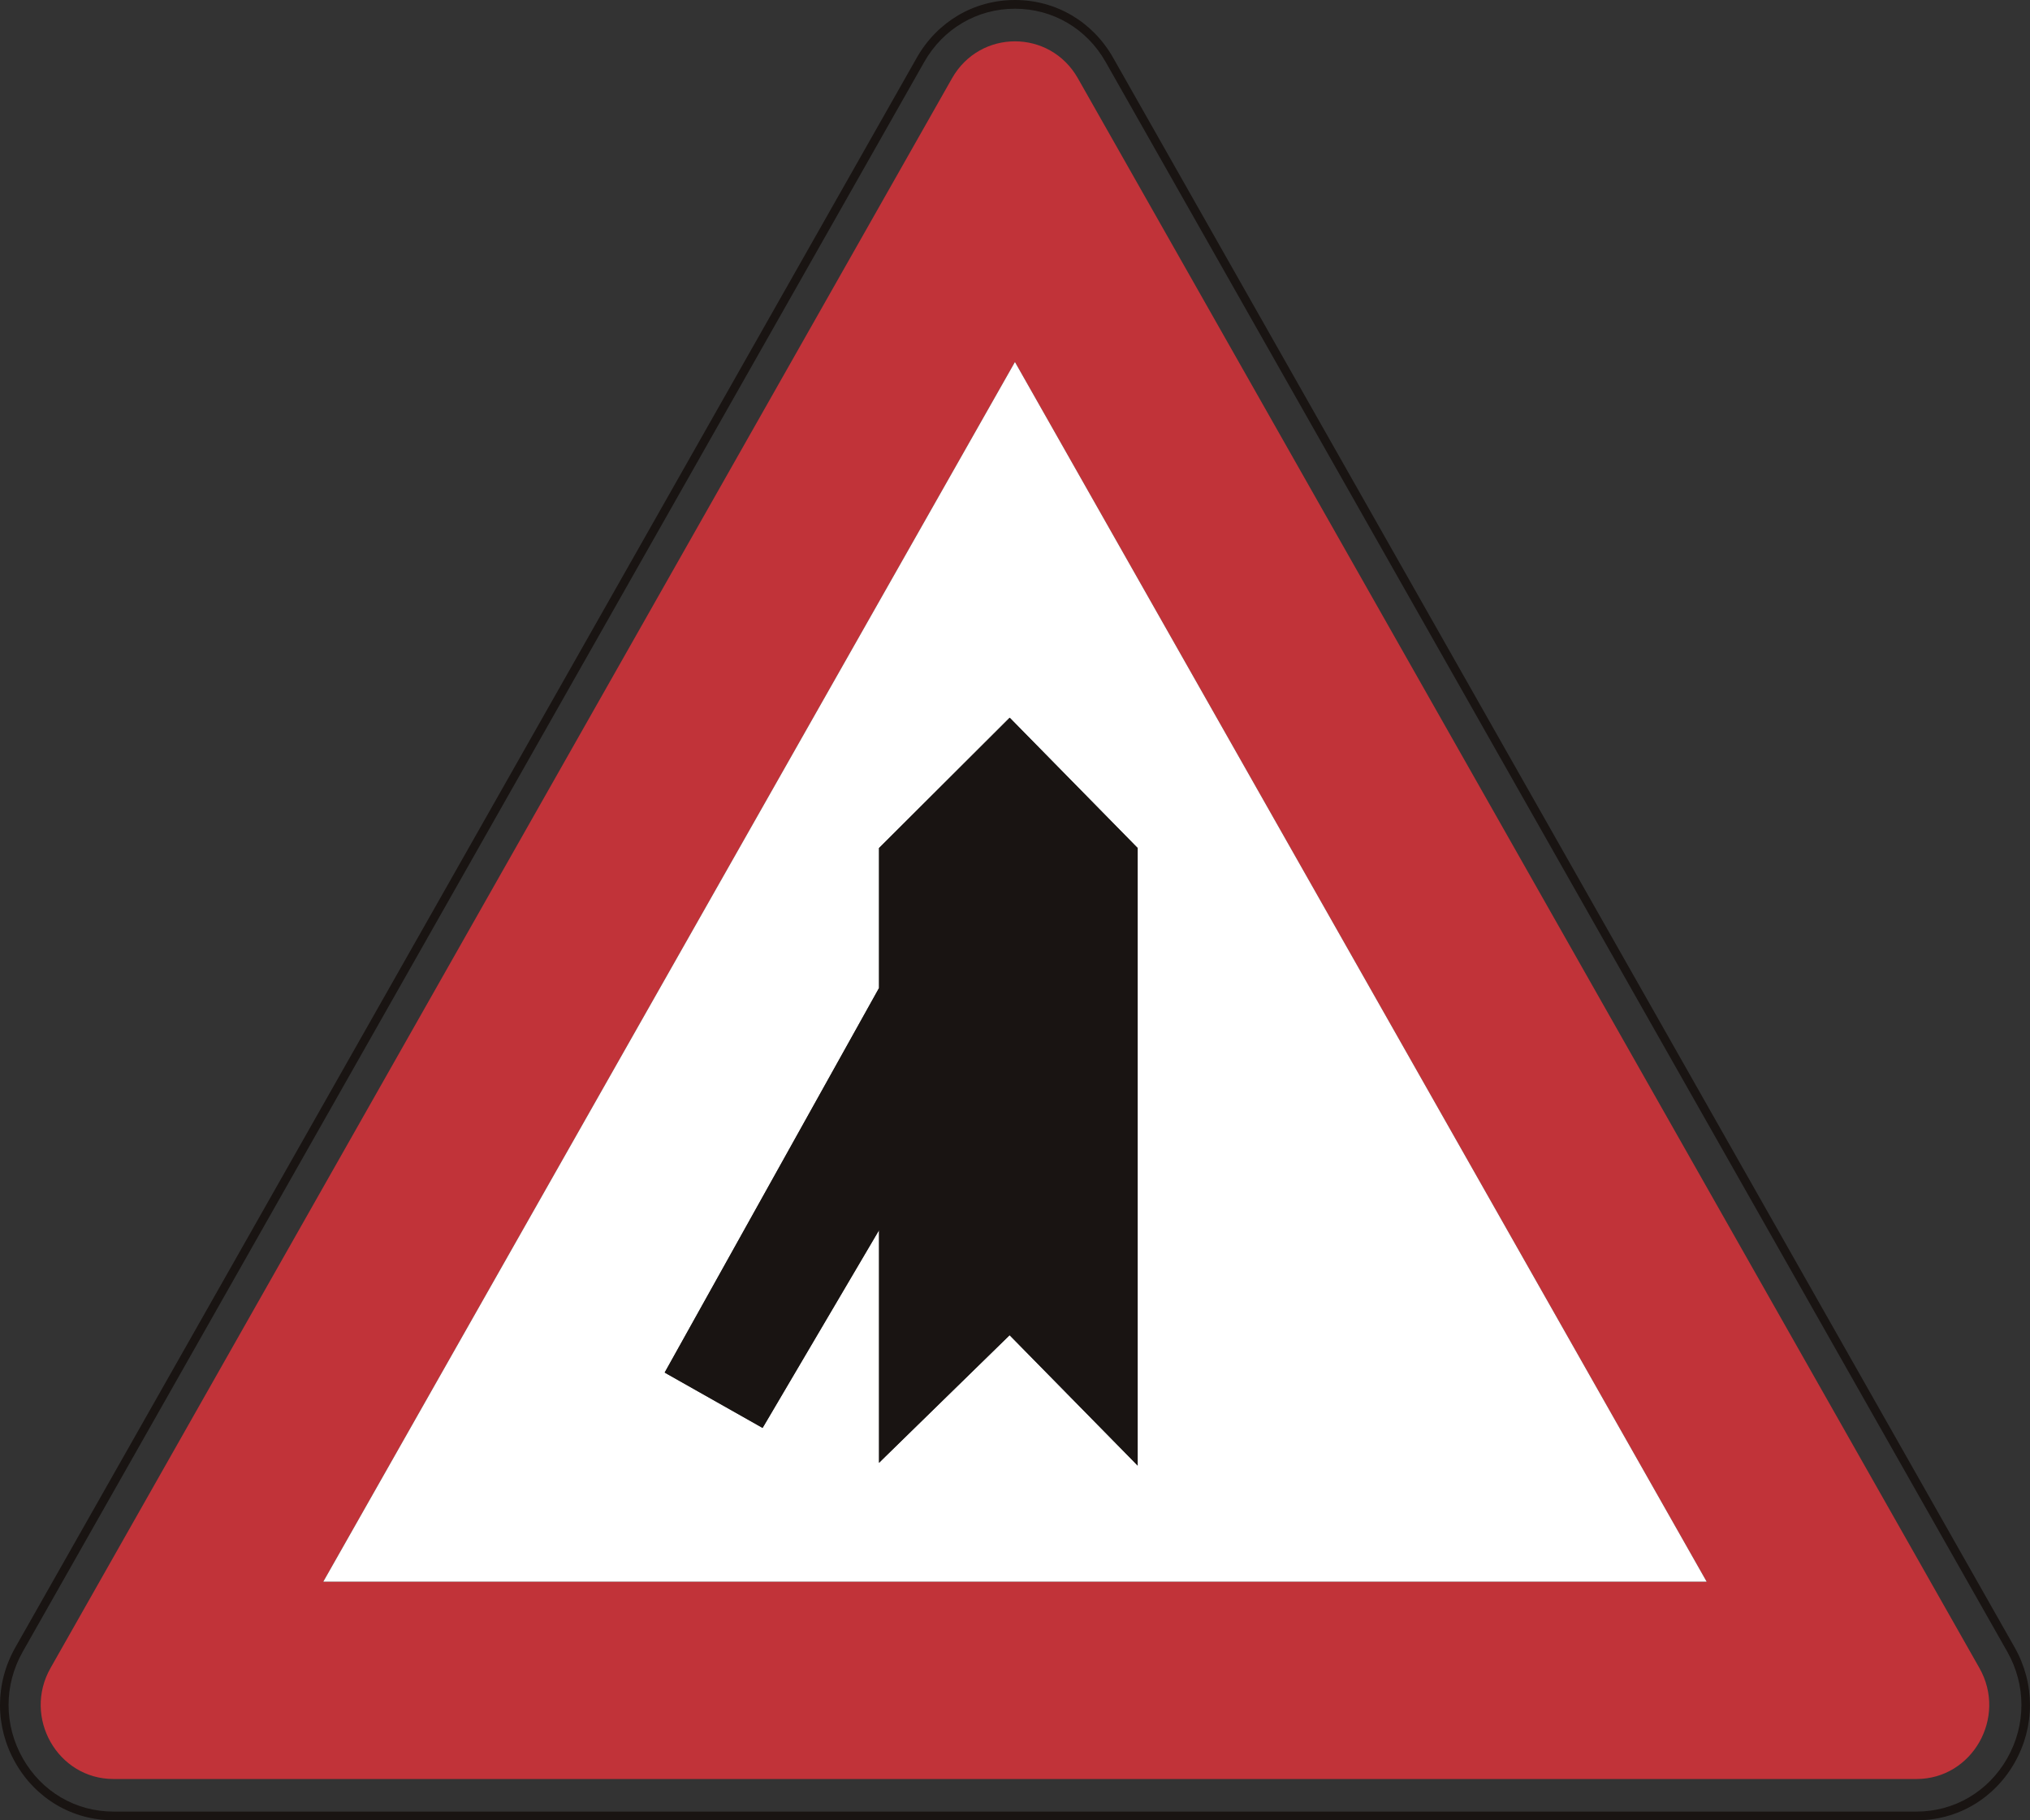 <?xml version="1.0" encoding="UTF-8" standalone="no"?>
<!-- Created with Inkscape (http://www.inkscape.org/) -->

<svg
   xmlns:dc="http://purl.org/dc/elements/1.1/"
   xmlns:cc="http://creativecommons.org/ns#"
   xmlns:rdf="http://www.w3.org/1999/02/22-rdf-syntax-ns#"
   xmlns:svg="http://www.w3.org/2000/svg"
   xmlns="http://www.w3.org/2000/svg"
   xmlns:sodipodi="http://sodipodi.sourceforge.net/DTD/sodipodi-0.dtd"
   xmlns:inkscape="http://www.inkscape.org/namespaces/inkscape"
   id="svg2993"
   version="1.1"
   preserveAspectRatio="xMinYMin meet"
   viewBox="0 0 145 130"
   inkscape:version="0.48.3.1 r9886"
   sodipodi:docname="cod_1.svg"
   width="100%"
   height="100%">
  <rect x="0" y="0" width="145" height="130" fill="#333333" stroke="none"/>
  <defs
     id="defs2995" />
  <sodipodi:namedview
     id="base"
     pagecolor="#ffffff"
     bordercolor="#666666"
     borderopacity="1.0"
     inkscape:pageopacity="0.0"
     inkscape:pageshadow="2"
     inkscape:zoom="4.0153846"
     inkscape:cx="72.5"
     inkscape:cy="65"
     inkscape:current-layer="layer1"
     showgrid="true"
     inkscape:document-units="px"
     inkscape:grid-bbox="true"
     inkscape:window-width="1366"
     inkscape:window-height="692"
     inkscape:window-x="0"
     inkscape:window-y="24"
     inkscape:window-maximized="1" />
  <g
     id="layer1"
     inkscape:label="Layer 1"
     inkscape:groupmode="layer"
     transform="translate(0,66)">
    <path
       inkscape:connector-curvature="0"
       d="m 143.374,59.571 c -1.355,2.382 -3.78,3.806 -6.479,3.806 l -128.79,0 c -2.703,0 -5.128,-1.421 -6.479,-3.806 -1.352,-2.376 -1.352,-5.235 0,-7.616 L 31.508,-0.735 66.017,-61.574 c 1.355,-2.382 3.776,-3.803 6.479,-3.803 2.707,0 5.128,1.421 6.479,3.803 L 143.374,51.954 c 1.352,2.382 1.352,5.238 0,7.616 z M 79.505,-61.884 C 78.042,-64.459 75.425,-66 72.496,-66 c -2.925,0 -5.542,1.541 -7.008,4.116 L 30.982,-1.044 1.1,51.644 c -1.466,2.579 -1.466,5.664 -0.003,8.24 C 2.559,62.462 5.18,64 8.105,64 L 136.895,64 c 2.921,0 5.542,-1.538 7.008,-4.116 1.462,-2.58 1.462,-5.661 -0.004,-8.24 L 79.505,-61.884"
       style="fill:#191412;fill-opacity:1;fill-rule:nonzero;stroke:none"
       id="path1704" />
    <path
       inkscape:connector-curvature="0"
       d="m 23.094,46.956 49.402,-87.102 49.406,87.102 -98.808,0 z m 53.897,-107.365 c -1.995,-3.519 -6.991,-3.519 -8.989,0 C 46.54,-22.567 25.072,15.282 3.61,53.123 c -1.999,3.519 0.501,7.927 4.495,7.927 l 128.79,0 c 3.99,0 6.49,-4.408 4.491,-7.927 C 119.921,15.282 98.46,-22.567 76.991,-60.409"
       style="fill:#c13339;fill-opacity:1;fill-rule:nonzero;stroke:none"
       id="path1706" />
    <path
       inkscape:connector-curvature="0"
       d="m 81.26,-5.437 0,44.107 -0.458,-0.47 -8.689,-8.844 -8.868,8.662 -0.458,0.451 0,-16.613 -8.185,13.897 -0.136,0.225 -0.229,-0.131 -6.522,-3.685 -0.24,-0.139 0.136,-0.243 15.175,-27.217 0,-9.999 0.082,-0.079 9.057,-9.033 0.193,-0.193 0.19,0.193 8.875,9.036 0.075,0.076 z m -58.166,52.393 98.808,0 -49.406,-87.102 -49.402,87.102"
       style="fill:#ffffff;fill-opacity:1;fill-rule:nonzero;stroke:none"
       id="path1708" />
    <path
       inkscape:connector-curvature="0"
       d="m 72.121,-14.743 -0.193,0.193 -9.057,9.033 -0.082,0.079 0,9.999 -15.175,27.217 -0.136,0.243 0.24,0.139 6.522,3.685 0.229,0.131 0.136,-0.225 8.185,-13.897 0,16.613 0.458,-0.451 8.868,-8.662 8.689,8.844 0.458,0.47 0,-44.107 -0.075,-0.076 -8.875,-9.036 -0.19,-0.193"
       style="fill:#191412;fill-opacity:1;fill-rule:nonzero;stroke:none"
       id="path1710" />
  </g>
</svg>
